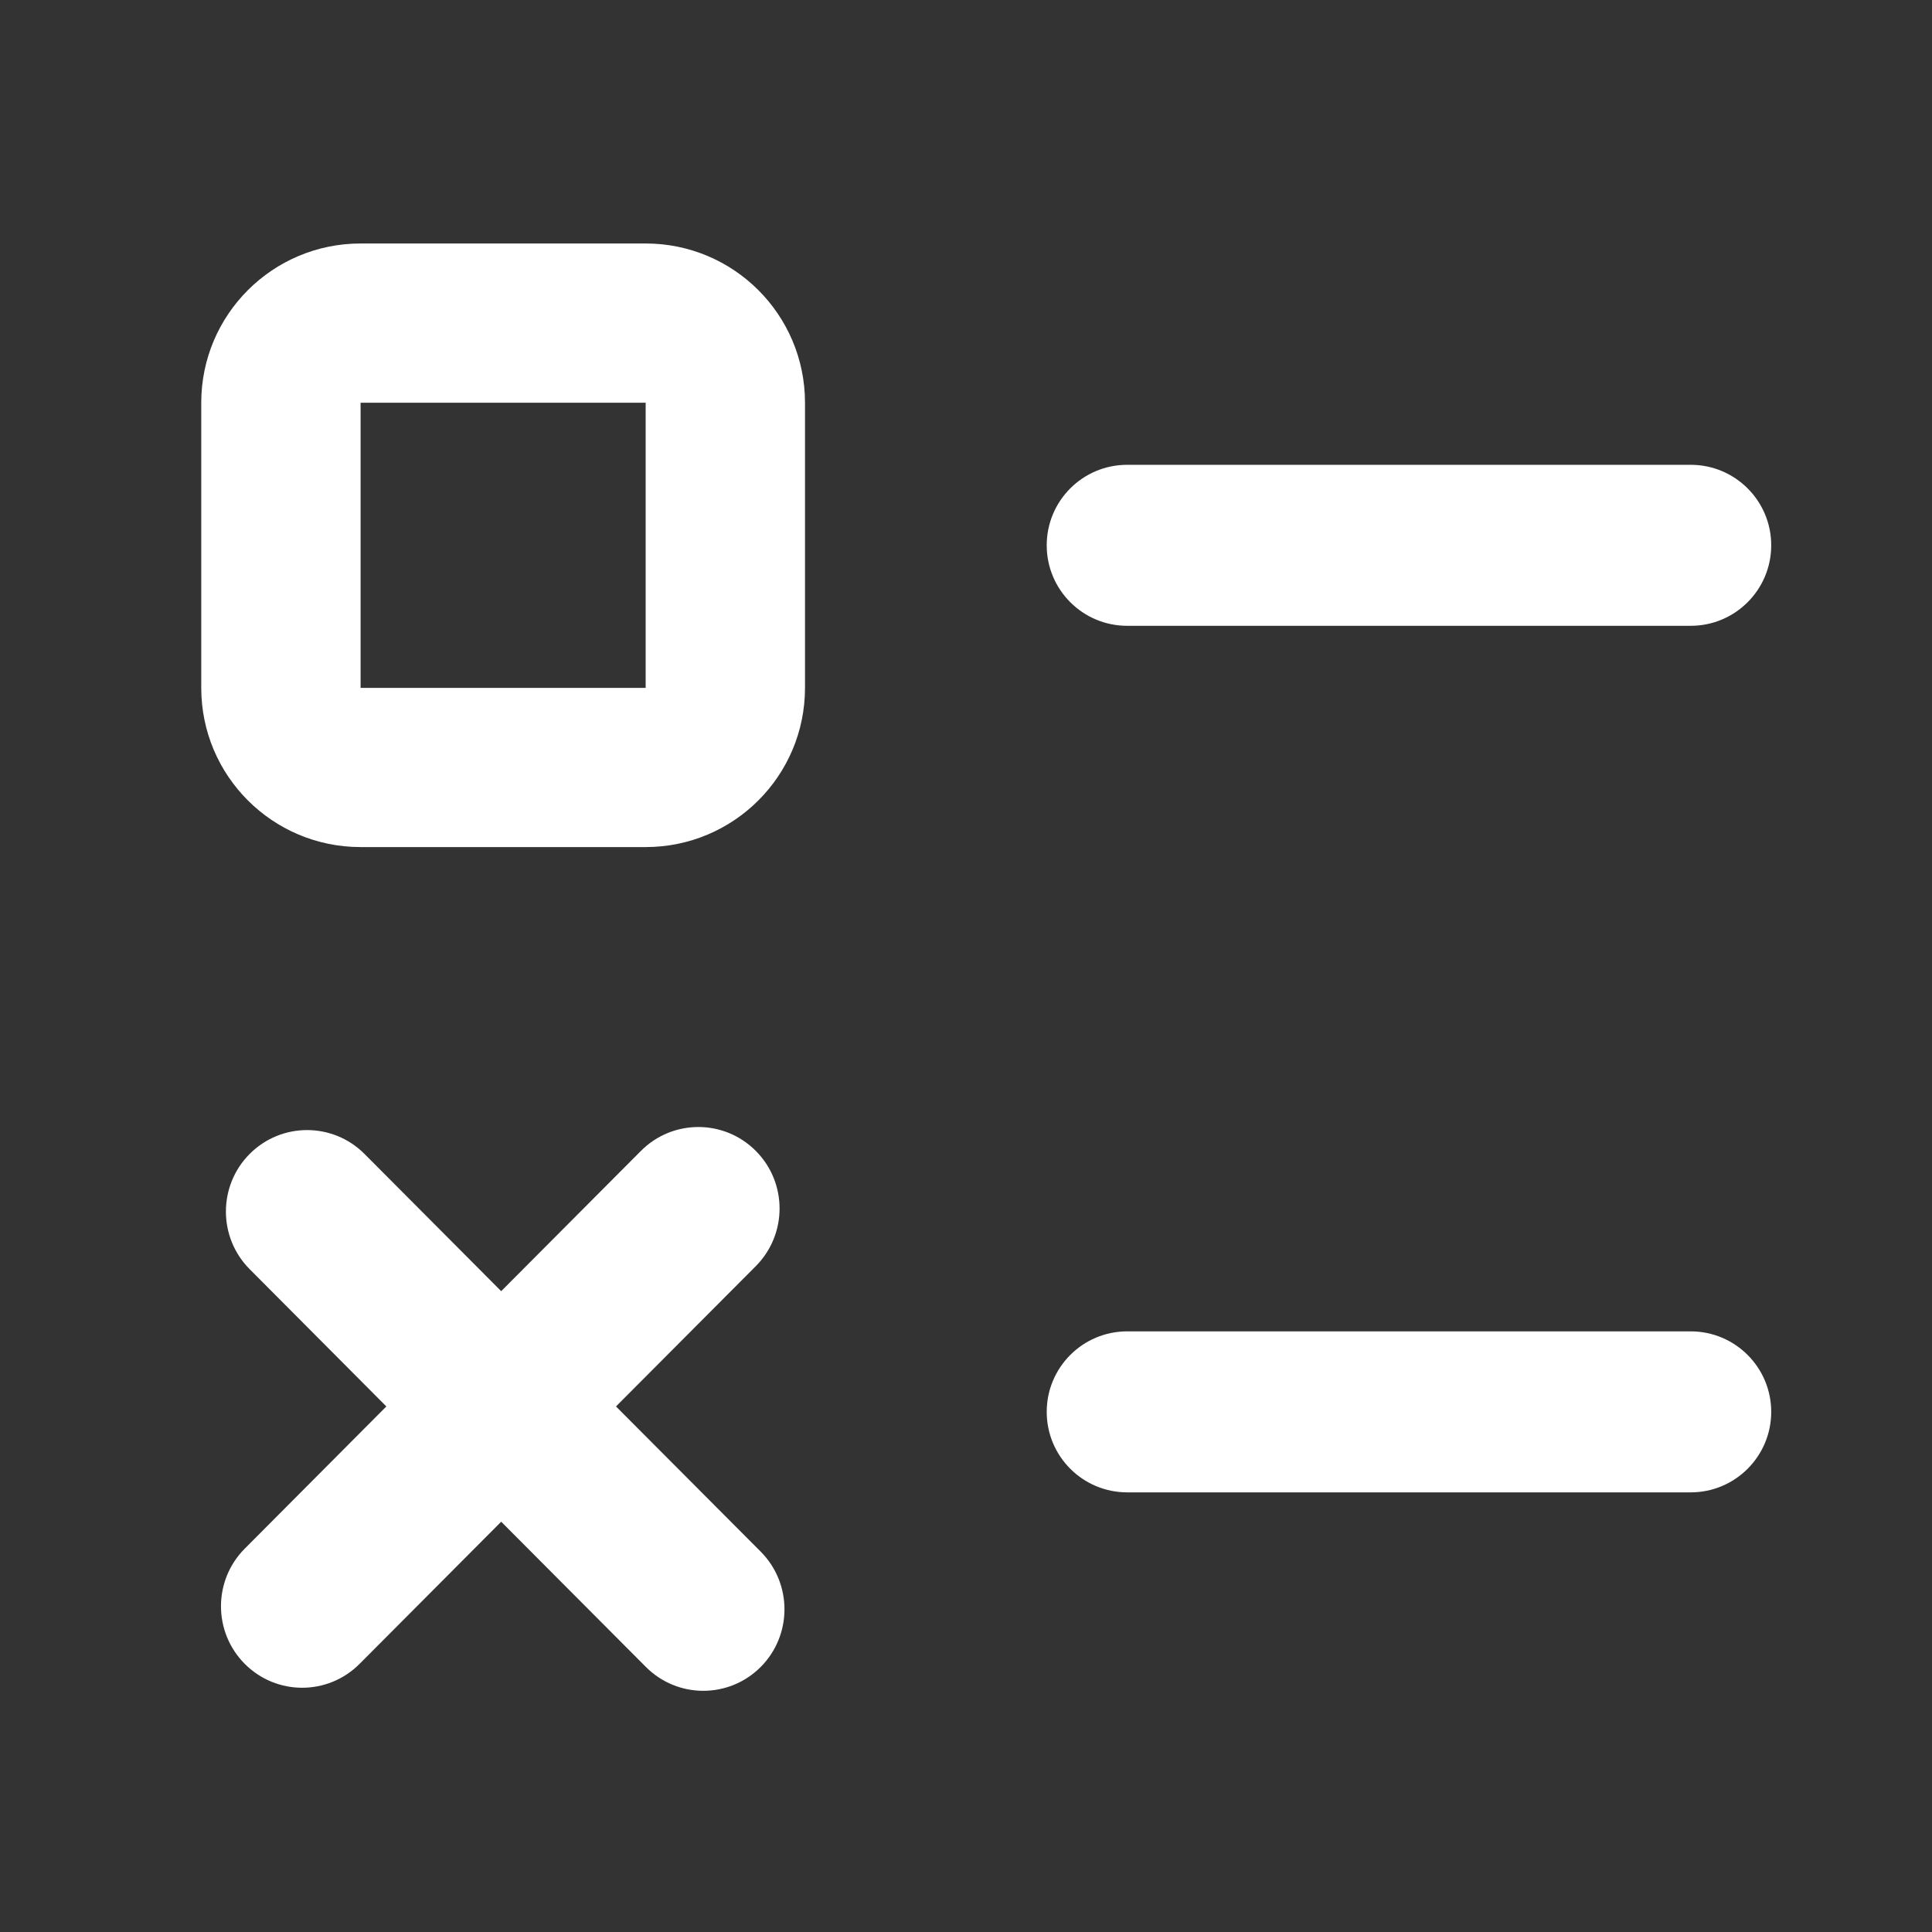 <svg width="36" height="36" viewBox="0 0 36 36" fill="none" xmlns="http://www.w3.org/2000/svg">
<rect x="0" y="0" width="36" height="36" fill="#333333" stroke="none"/>
<path d="M19.504 26.308C19.504 25.48 20.175 24.808 21.004 24.808H31.504C32.332 24.808 33.004 25.48 33.004 26.308C33.004 27.136 32.332 27.808 31.504 27.808H21.004C20.175 27.808 19.504 27.136 19.504 26.308Z" fill="white"/>
<path d="M21.004 8.661C20.175 8.661 19.504 9.332 19.504 10.161C19.504 10.989 20.175 11.661 21.004 11.661H31.504C32.332 11.661 33.004 10.989 33.004 10.161C33.004 9.332 32.332 8.661 31.504 8.661H21.004Z" fill="white"/>
<path fill-rule="evenodd" clip-rule="evenodd" d="M6.719 4.537C5.079 4.537 3.75 5.865 3.75 7.504V12.818C3.75 14.456 5.079 15.784 6.719 15.784H12.031C13.671 15.784 15 14.456 15 12.818V7.504C15 5.865 13.671 4.537 12.031 4.537H6.719ZM6.719 7.504H12.031V12.818H6.719V7.504Z" fill="white"/>
<path d="M11.943 21.445C12.534 20.852 13.492 20.852 14.083 21.445C14.674 22.038 14.674 22.999 14.083 23.593L11.478 26.207L14.175 28.913C14.765 29.506 14.765 30.468 14.175 31.061C13.584 31.654 12.626 31.654 12.035 31.061L9.339 28.355L6.7 31.004C6.109 31.597 5.152 31.597 4.561 31.004C3.97 30.411 3.97 29.449 4.561 28.856L7.199 26.207L4.652 23.649C4.062 23.056 4.062 22.095 4.652 21.502C5.243 20.909 6.201 20.909 6.792 21.502L9.339 24.059L11.943 21.445Z" fill="white"/>
</svg>
